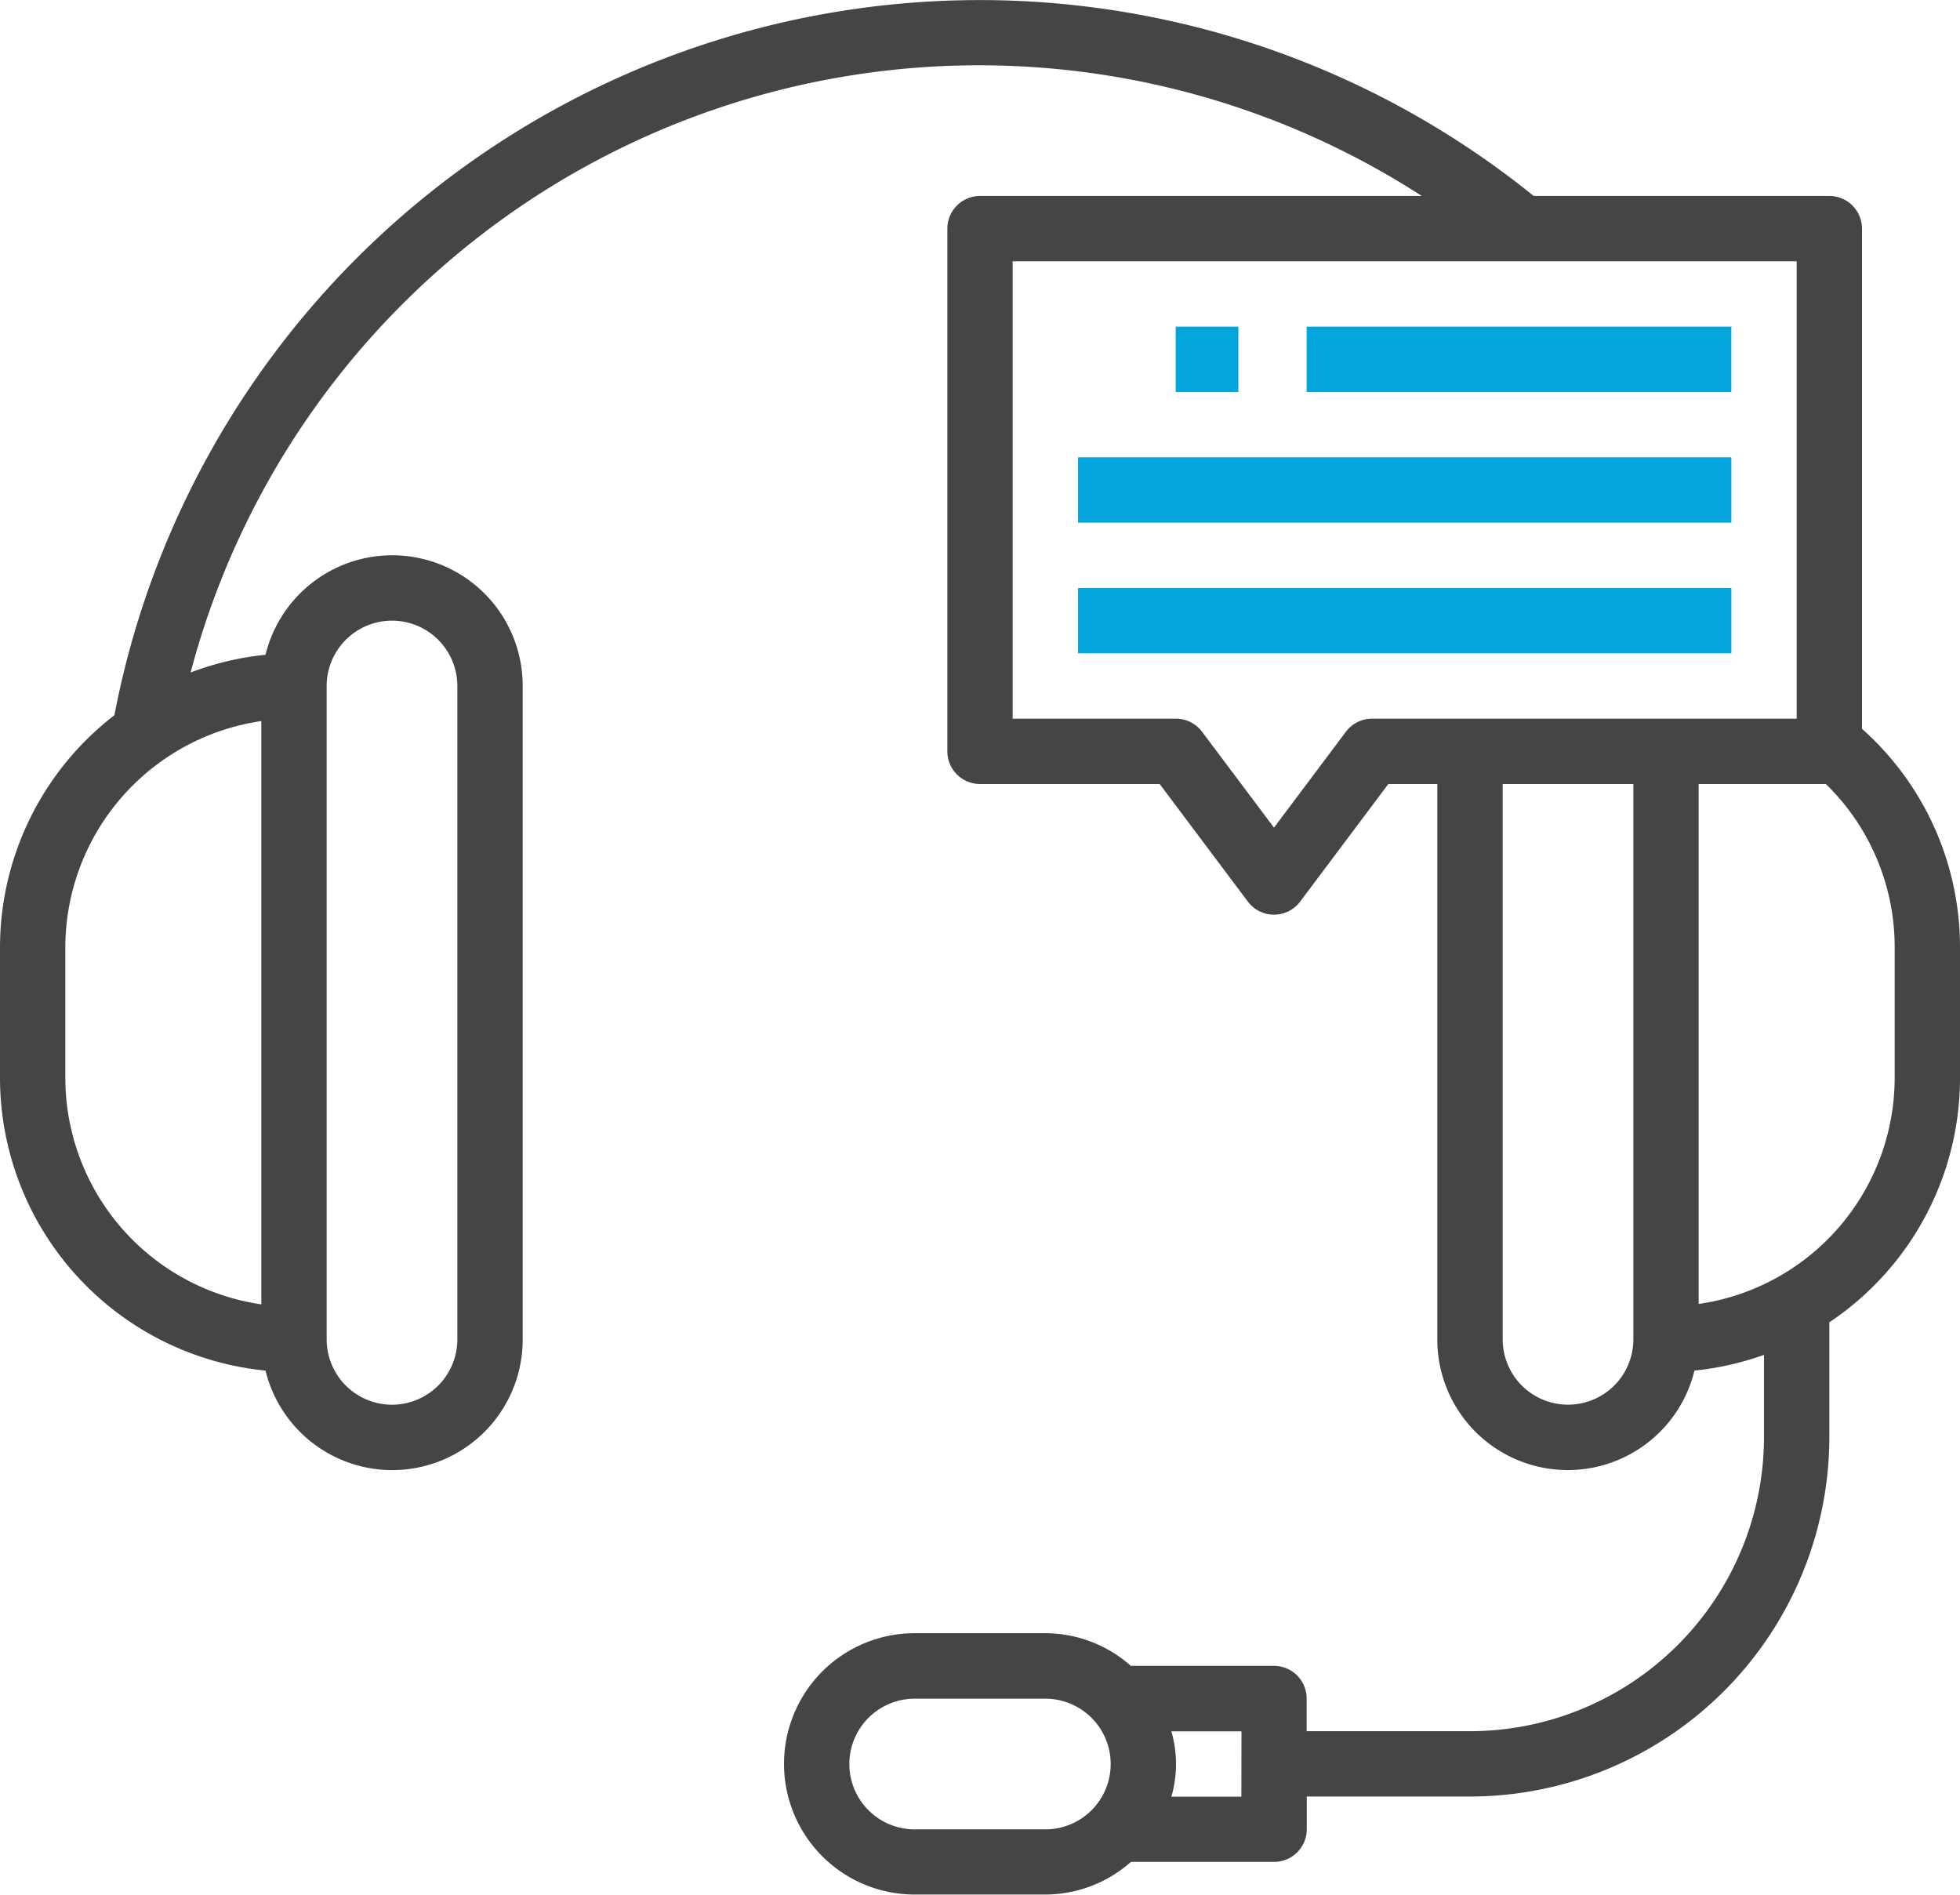 <svg xmlns="http://www.w3.org/2000/svg" width="59.519" height="57.534" viewBox="0 0 59.519 57.534">
  <defs>
    <style>
      .cls-1 {
        fill: #454545;
      }

      .cls-2 {
        fill: #03a6dc;
      }
    </style>
  </defs>
  <g id="Group_490" data-name="Group 490" transform="translate(-3750 -819)">
    <g id="Group_374" data-name="Group 374" transform="translate(3750 819)">
      <g id="Group_373" data-name="Group 373" transform="translate(0 0)">
        <path id="Path_1366" data-name="Path 1366" class="cls-1" d="M56.543,30.135V14.947a.992.992,0,0,0-.992-.992H46.574a26.758,26.758,0,0,0-43.1,15.767A8.91,8.91,0,0,0,0,36.771v3.968a8.94,8.94,0,0,0,8.063,8.884,3.961,3.961,0,0,0,7.809-.948V28.835a3.961,3.961,0,0,0-7.809-.948,8.872,8.872,0,0,0-2.275.538A24.763,24.763,0,0,1,43.175,13.955H29.76a.992.992,0,0,0-.992.992V30.819a.992.992,0,0,0,.992.992h5.456l2.678,3.571a.992.992,0,0,0,1.587,0l2.678-3.571h1.488V48.674a3.961,3.961,0,0,0,7.809.948,8.888,8.888,0,0,0,2.111-.477v2.5a8.939,8.939,0,0,1-8.928,8.928h-4.96v-.992a.992.992,0,0,0-.992-.992H34.341a3.934,3.934,0,0,0-2.6-.992H27.776a3.968,3.968,0,0,0,0,7.936h3.968a3.934,3.934,0,0,0,2.6-.992h4.347a.992.992,0,0,0,.992-.992v-.992h4.96A10.925,10.925,0,0,0,55.551,51.65V48.157a8.928,8.928,0,0,0,3.968-7.418V36.771A8.873,8.873,0,0,0,56.543,30.135ZM9.92,28.835a1.984,1.984,0,1,1,3.968,0v19.84a1.984,1.984,0,1,1-3.968,0ZM7.936,29.9V47.612a6.955,6.955,0,0,1-5.952-6.873V36.771A6.955,6.955,0,0,1,7.936,29.9ZM31.744,63.554H27.776a1.984,1.984,0,0,1,0-3.968h3.968a1.984,1.984,0,0,1,0,3.968Zm5.952-.992H35.571a3.563,3.563,0,0,0,0-1.984H37.7ZM49.6,48.674a1.984,1.984,0,0,1-3.968,0V31.811H49.6ZM41.663,29.827a.992.992,0,0,0-.794.4l-2.182,2.909-2.182-2.909a.992.992,0,0,0-.794-.4h-4.96V15.939H54.559V29.827ZM57.535,40.739A6.944,6.944,0,0,1,51.583,47.6V31.811h3.862a6.907,6.907,0,0,1,2.09,4.96Z" transform="translate(0 -8.004)"/>
      </g>
    </g>
    <g id="Group_376" data-name="Group 376" transform="translate(3785.702 828.919)">
      <g id="Group_375" data-name="Group 375" transform="translate(0 0)">
        <rect id="Rectangle_144" data-name="Rectangle 144" class="cls-2" width="1.904" height="1.984"/>
      </g>
    </g>
    <g id="Group_378" data-name="Group 378" transform="translate(3789.679 828.919)">
      <g id="Group_377" data-name="Group 377" transform="translate(0 0)">
        <rect id="Rectangle_145" data-name="Rectangle 145" class="cls-2" width="12.896" height="1.984"/>
      </g>
    </g>
    <g id="Group_380" data-name="Group 380" transform="translate(3782.736 832.887)">
      <g id="Group_379" data-name="Group 379">
        <rect id="Rectangle_146" data-name="Rectangle 146" class="cls-2" width="19.84" height="1.984"/>
      </g>
    </g>
    <g id="Group_382" data-name="Group 382" transform="translate(3782.736 836.855)">
      <g id="Group_381" data-name="Group 381" transform="translate(0 0)">
        <rect id="Rectangle_147" data-name="Rectangle 147" class="cls-2" width="19.84" height="1.984"/>
      </g>
    </g>
  </g>
</svg>
